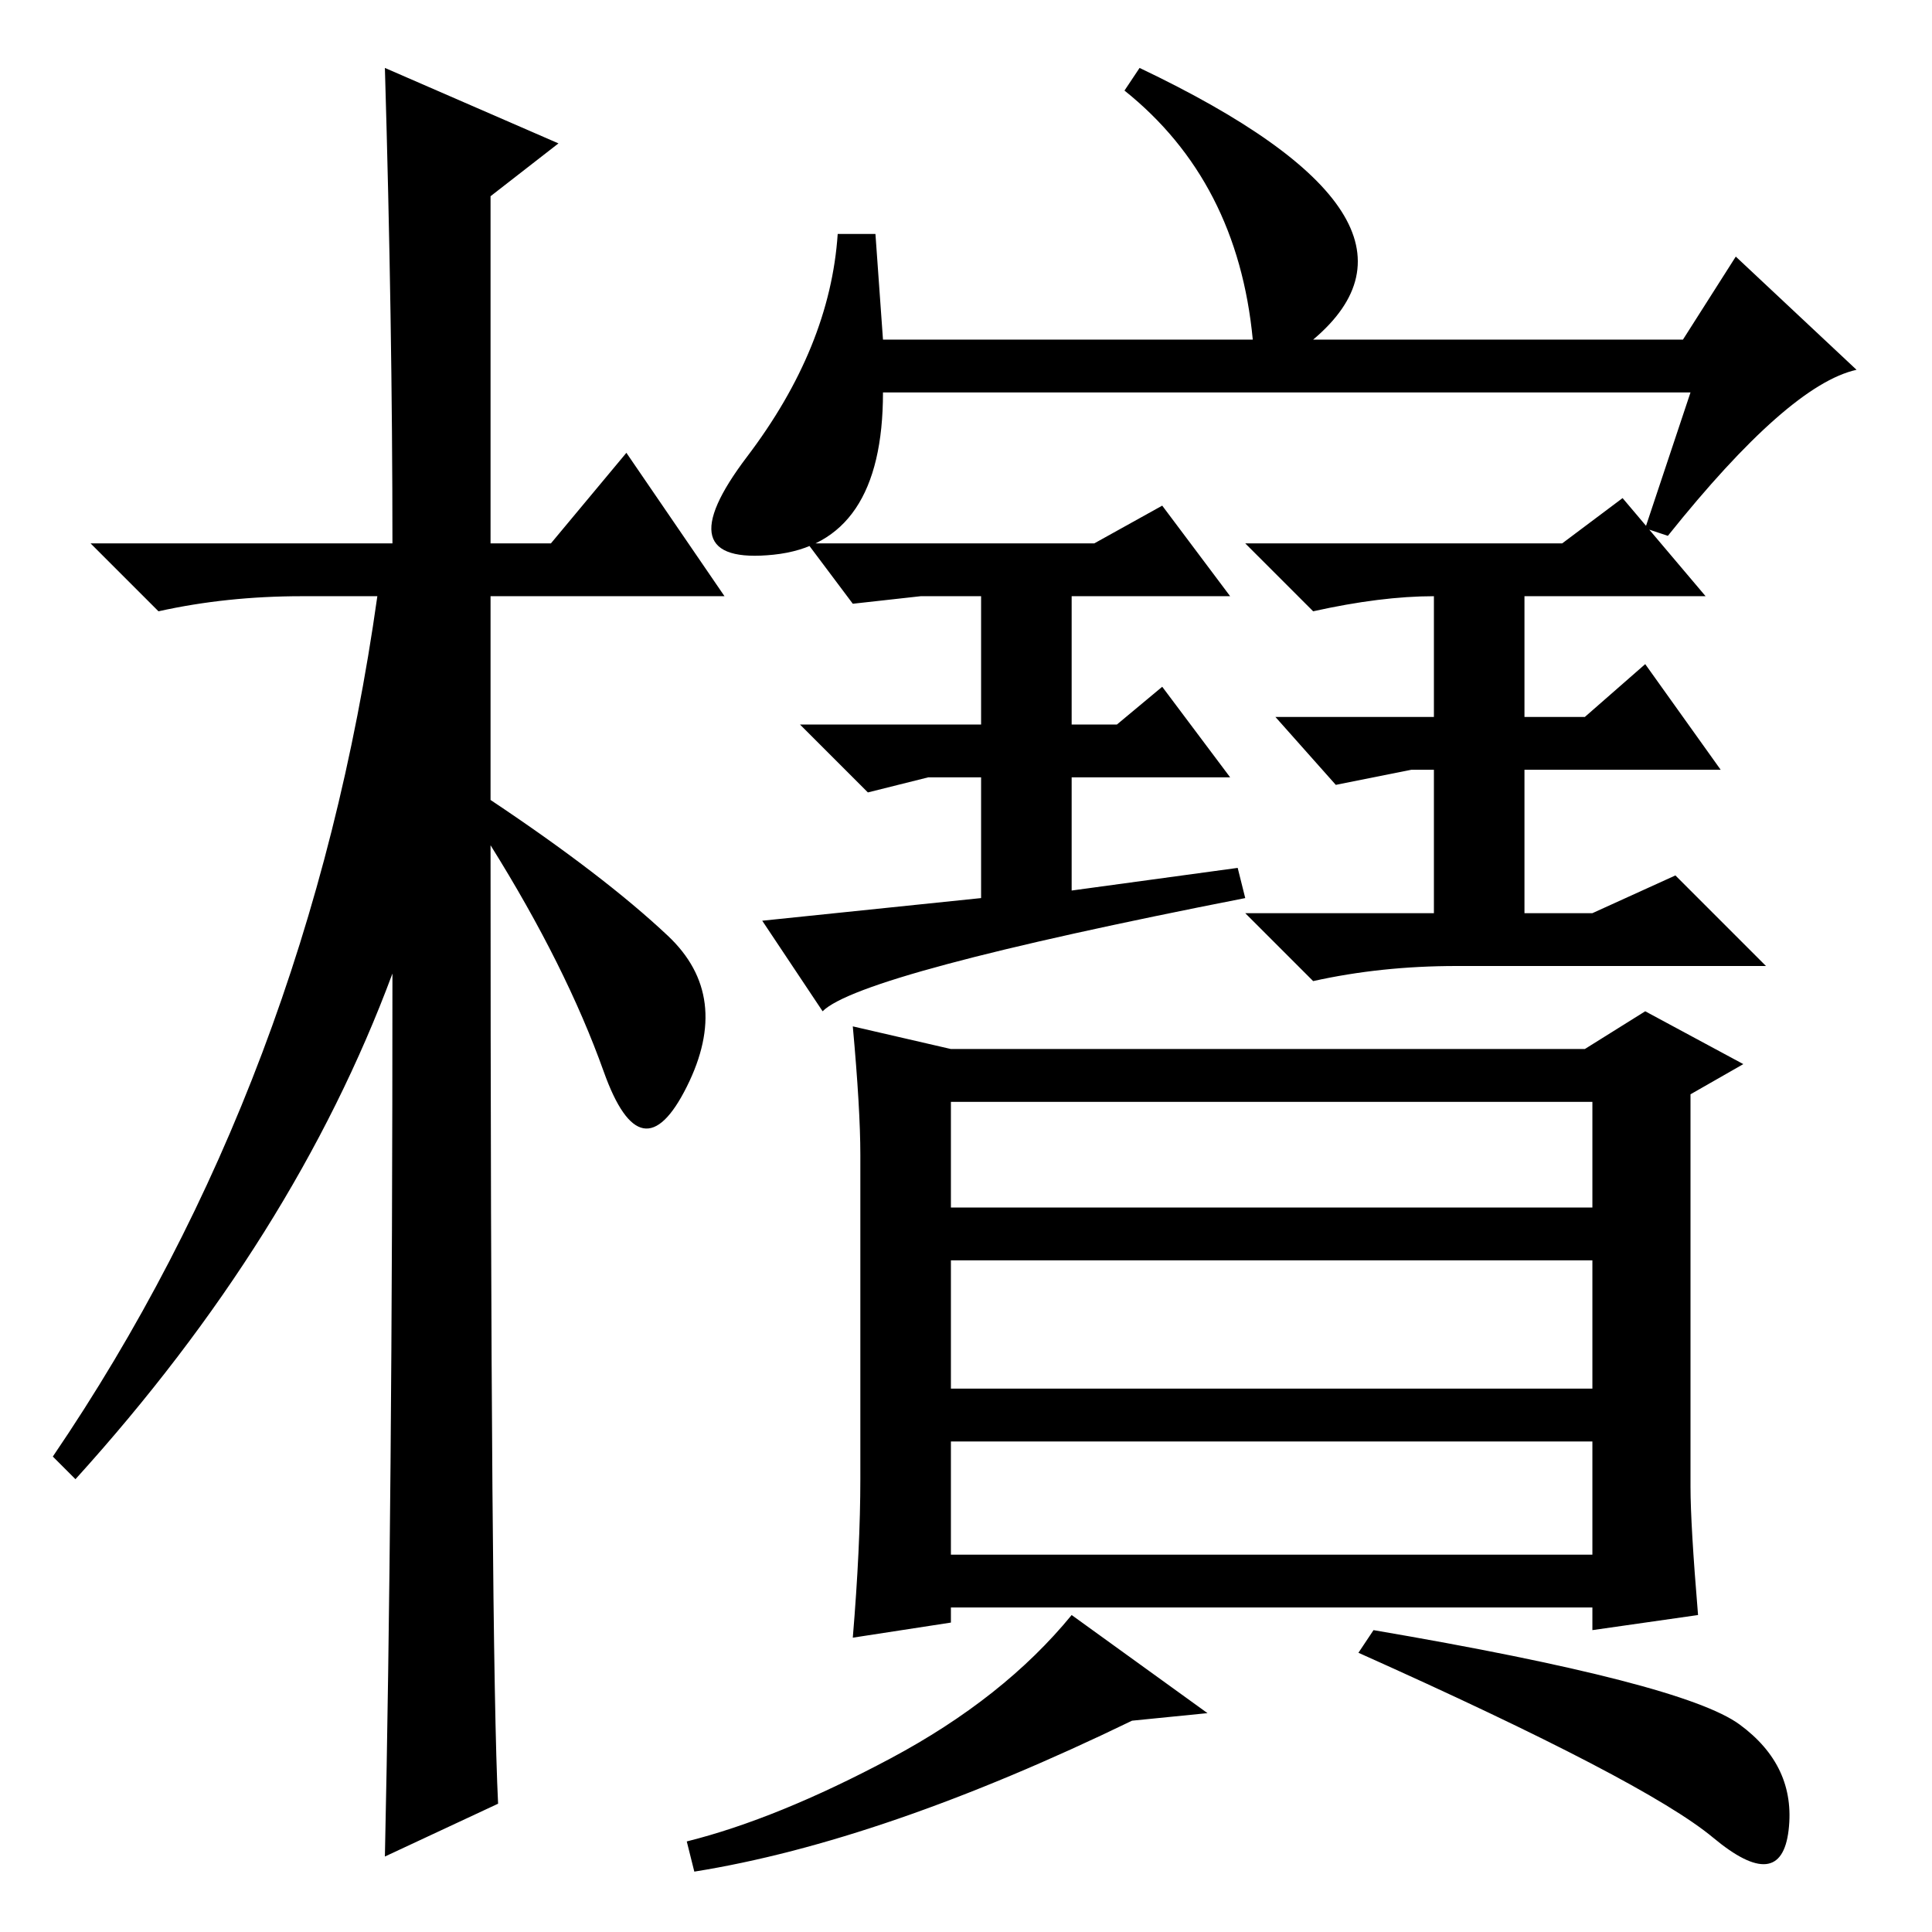 <?xml version="1.0" standalone="no"?>
<!DOCTYPE svg PUBLIC "-//W3C//DTD SVG 1.1//EN" "http://www.w3.org/Graphics/SVG/1.1/DTD/svg11.dtd" >
<svg xmlns="http://www.w3.org/2000/svg" xmlns:xlink="http://www.w3.org/1999/xlink" version="1.1" viewBox="0 -36 256 256">
  <g transform="matrix(1 0 0 -1 0 220)">
   <path fill="currentColor"
d="M66 17l-15 -7q1 46 1 117q-13 -35 -42 -67l-3 3q34 50 43 114h-10q-10 0 -19 -2l-9 9h40q0 29 -1 63l23 -10l-9 -7v-46h8l10 12l13 -19h-31v-27q15 -10 23.5 -18t2.5 -20t-11 2t-15 30q0 -107 1 -127zM224 204h-107q0 -20 -14.5 -21.5t-3.5 13t12 29.5h5l1 -14h49
q-2 21 -17 33l2 3q42 -20 23 -36h49l7 11l16 -15q-9 -2 -25 -22l-3 1zM207 184l8 6l11 -13h-24v-16h8l8 7l10 -14h-26v-19h9l11 5l12 -12h-41q-10 0 -19 -2l-9 9h25v19h-3l-10 -2l-8 9h21v16q-7 0 -16 -2l-9 9h42zM145 184l9 5l9 -12h-21v-17h6l6 5l9 -12h-21v-15l22 3l1 -4
q-51 -10 -56 -15l-8 12l29 3v16h-7l-8 -2l-9 9h24v17h-8l-9 -1l-6 8h38zM126 50h85v15h-85v-15zM126 72h85v17h-85v-17zM126 96h85v14h-85v-14zM225 42l-14 -2v3h-85v-2l-13 -2q1 12 1 21v43q0 6 -1 17l13 -3h84l8 5l13 -7l-7 -4v-52q0 -5 1 -17zM150 28q-33 -16 -58 -20
l-1 4q12 3 27 11t24 19l18 -13zM230.5 27.5q7.5 -5.5 6.5 -14t-10 -1t-47 24.5l2 3q41 -7 48.5 -12.5z" />
  </g>

</svg>

